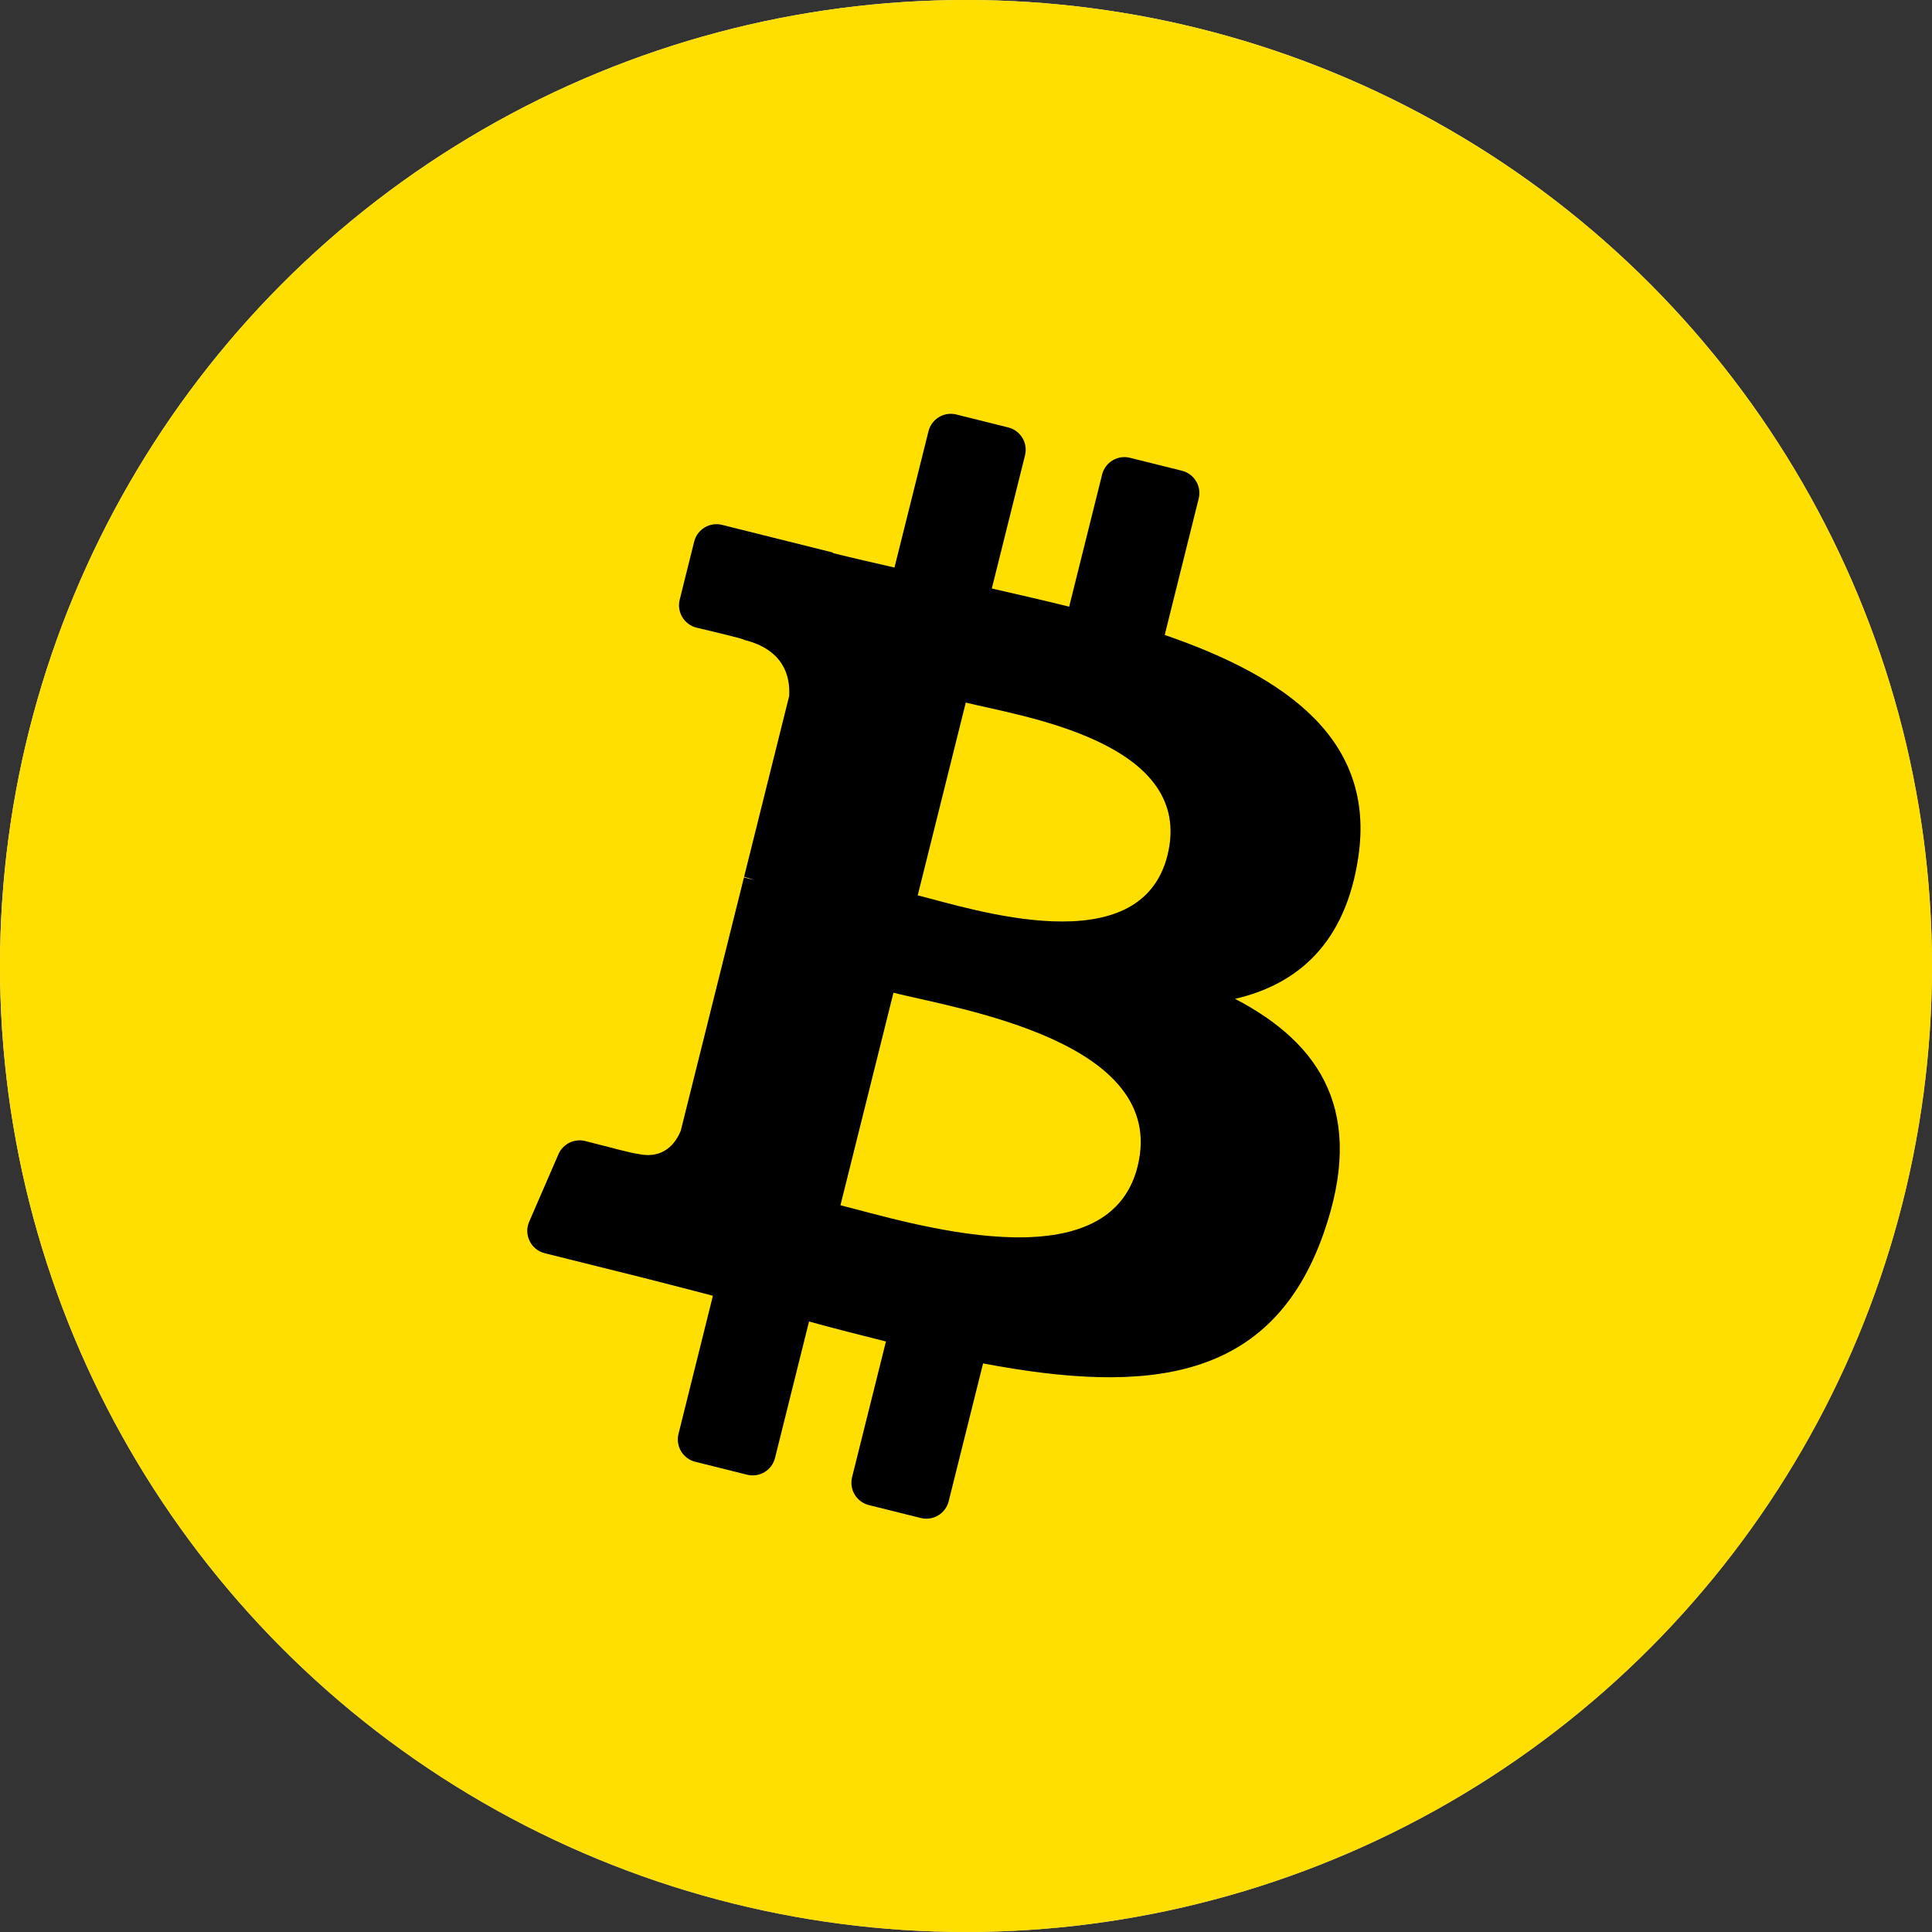 <svg width="500" height="500" viewBox="0 0 500 500" fill="none" xmlns="http://www.w3.org/2000/svg">
<rect x="0" y="0" width="500" height="500" fill="#333333" stroke="none"/>
<circle cx="250" cy="250" r="250" fill="url(#paint0_linear_58_27)"/>
<circle cx="250" cy="250" r="250" fill="#FFDF00"/>
<path d="M351.521 221.8C356.056 191.49 332.978 175.196 301.422 164.326L310.218 129.043C311.013 125.853 309.072 122.622 305.882 121.827L292.44 118.477C289.251 117.682 286.02 119.623 285.225 122.813L276.699 157.015C270.129 155.378 263.38 153.833 256.675 152.303L265.271 117.838C266.067 114.648 264.126 111.417 260.936 110.622L247.508 107.273C244.318 106.478 241.088 108.418 240.292 111.607L231.49 146.878C226.051 145.64 220.712 144.415 215.53 143.127L215.559 142.999L186.869 135.835C183.679 135.039 180.446 136.981 179.652 140.172L175.908 155.201C175.103 158.434 177.107 161.698 180.349 162.46C185.741 163.726 192.838 165.436 192.594 165.6C202.717 168.127 204.546 174.825 204.24 180.136L192.58 226.911C193.278 227.089 194.182 227.346 195.178 227.744C194.346 227.538 193.456 227.31 192.537 227.089L176.193 292.615C174.955 295.69 171.816 300.303 164.74 298.552C164.904 298.791 156.962 296.745 151.527 295.323C148.677 294.577 145.707 296.016 144.535 298.718L136.961 316.181C135.498 319.555 137.414 323.436 140.982 324.325L166.69 330.734C172.741 332.25 178.671 333.838 184.508 335.333L175.603 371.088C174.808 374.277 176.749 377.507 179.938 378.302L193.353 381.649C196.543 382.445 199.774 380.504 200.569 377.314L209.373 342.003C216.192 343.853 222.812 345.562 229.29 347.171L220.524 382.289C219.728 385.479 221.669 388.711 224.86 389.506L238.301 392.856C241.49 393.651 244.72 391.71 245.516 388.521L254.418 352.844C297.037 360.909 329.084 357.656 342.573 319.11C353.443 288.073 342.032 270.17 319.609 258.496C335.939 254.73 348.24 243.989 351.521 221.8ZM294.417 301.876C286.693 332.912 234.437 316.134 217.495 311.927L231.219 256.909C248.161 261.137 302.489 269.508 294.417 301.876ZM302.148 221.352C295.1 249.584 251.606 235.24 237.498 231.723L249.941 181.823C264.05 185.339 309.487 191.903 302.148 221.352Z" fill="url(#paint1_linear_58_27)"/>
<path d="M351.521 221.8C356.056 191.49 332.978 175.196 301.422 164.326L310.218 129.043C311.013 125.853 309.072 122.622 305.882 121.827L292.44 118.477C289.251 117.682 286.02 119.623 285.225 122.813L276.699 157.015C270.129 155.378 263.38 153.833 256.675 152.303L265.271 117.838C266.067 114.648 264.126 111.417 260.936 110.622L247.508 107.273C244.318 106.478 241.088 108.418 240.292 111.607L231.49 146.878C226.051 145.64 220.712 144.415 215.53 143.127L215.559 142.999L186.869 135.835C183.679 135.039 180.446 136.981 179.652 140.172L175.908 155.201C175.103 158.434 177.107 161.698 180.349 162.46C185.741 163.726 192.838 165.436 192.594 165.6C202.717 168.127 204.546 174.825 204.24 180.136L192.58 226.911C193.278 227.089 194.182 227.346 195.178 227.744C194.346 227.538 193.456 227.31 192.537 227.089L176.193 292.615C174.955 295.69 171.816 300.303 164.74 298.552C164.904 298.791 156.962 296.745 151.527 295.323C148.677 294.577 145.707 296.016 144.535 298.718L136.961 316.181C135.498 319.555 137.414 323.436 140.982 324.325L166.69 330.734C172.741 332.25 178.671 333.838 184.508 335.333L175.603 371.088C174.808 374.277 176.749 377.507 179.938 378.302L193.353 381.649C196.543 382.445 199.774 380.504 200.569 377.314L209.373 342.003C216.192 343.853 222.812 345.562 229.29 347.171L220.524 382.289C219.728 385.479 221.669 388.711 224.86 389.506L238.301 392.856C241.49 393.651 244.72 391.71 245.516 388.521L254.418 352.844C297.037 360.909 329.084 357.656 342.573 319.11C353.443 288.073 342.032 270.17 319.609 258.496C335.939 254.73 348.24 243.989 351.521 221.8ZM294.417 301.876C286.693 332.912 234.437 316.134 217.495 311.927L231.219 256.909C248.161 261.137 302.489 269.508 294.417 301.876ZM302.148 221.352C295.1 249.584 251.606 235.24 237.498 231.723L249.941 181.823C264.05 185.339 309.487 191.903 302.148 221.352Z" fill="black"/>
<defs>
<linearGradient id="paint0_linear_58_27" x1="125.962" y1="32.692" x2="370.192" y2="475.962" gradientUnits="userSpaceOnUse">
<stop offset="0.327" stop-color="#FFF3DF"/>
<stop offset="1" stop-color="#DCCAAA"/>
</linearGradient>
<linearGradient id="paint1_linear_58_27" x1="172.628" y1="105.833" x2="290.897" y2="387.564" gradientUnits="userSpaceOnUse">
<stop stop-color="#FFE6B3"/>
<stop offset="0.607" stop-color="#B59960"/>
<stop offset="1" stop-color="#E2C07B"/>
</linearGradient>
</defs>
</svg>

